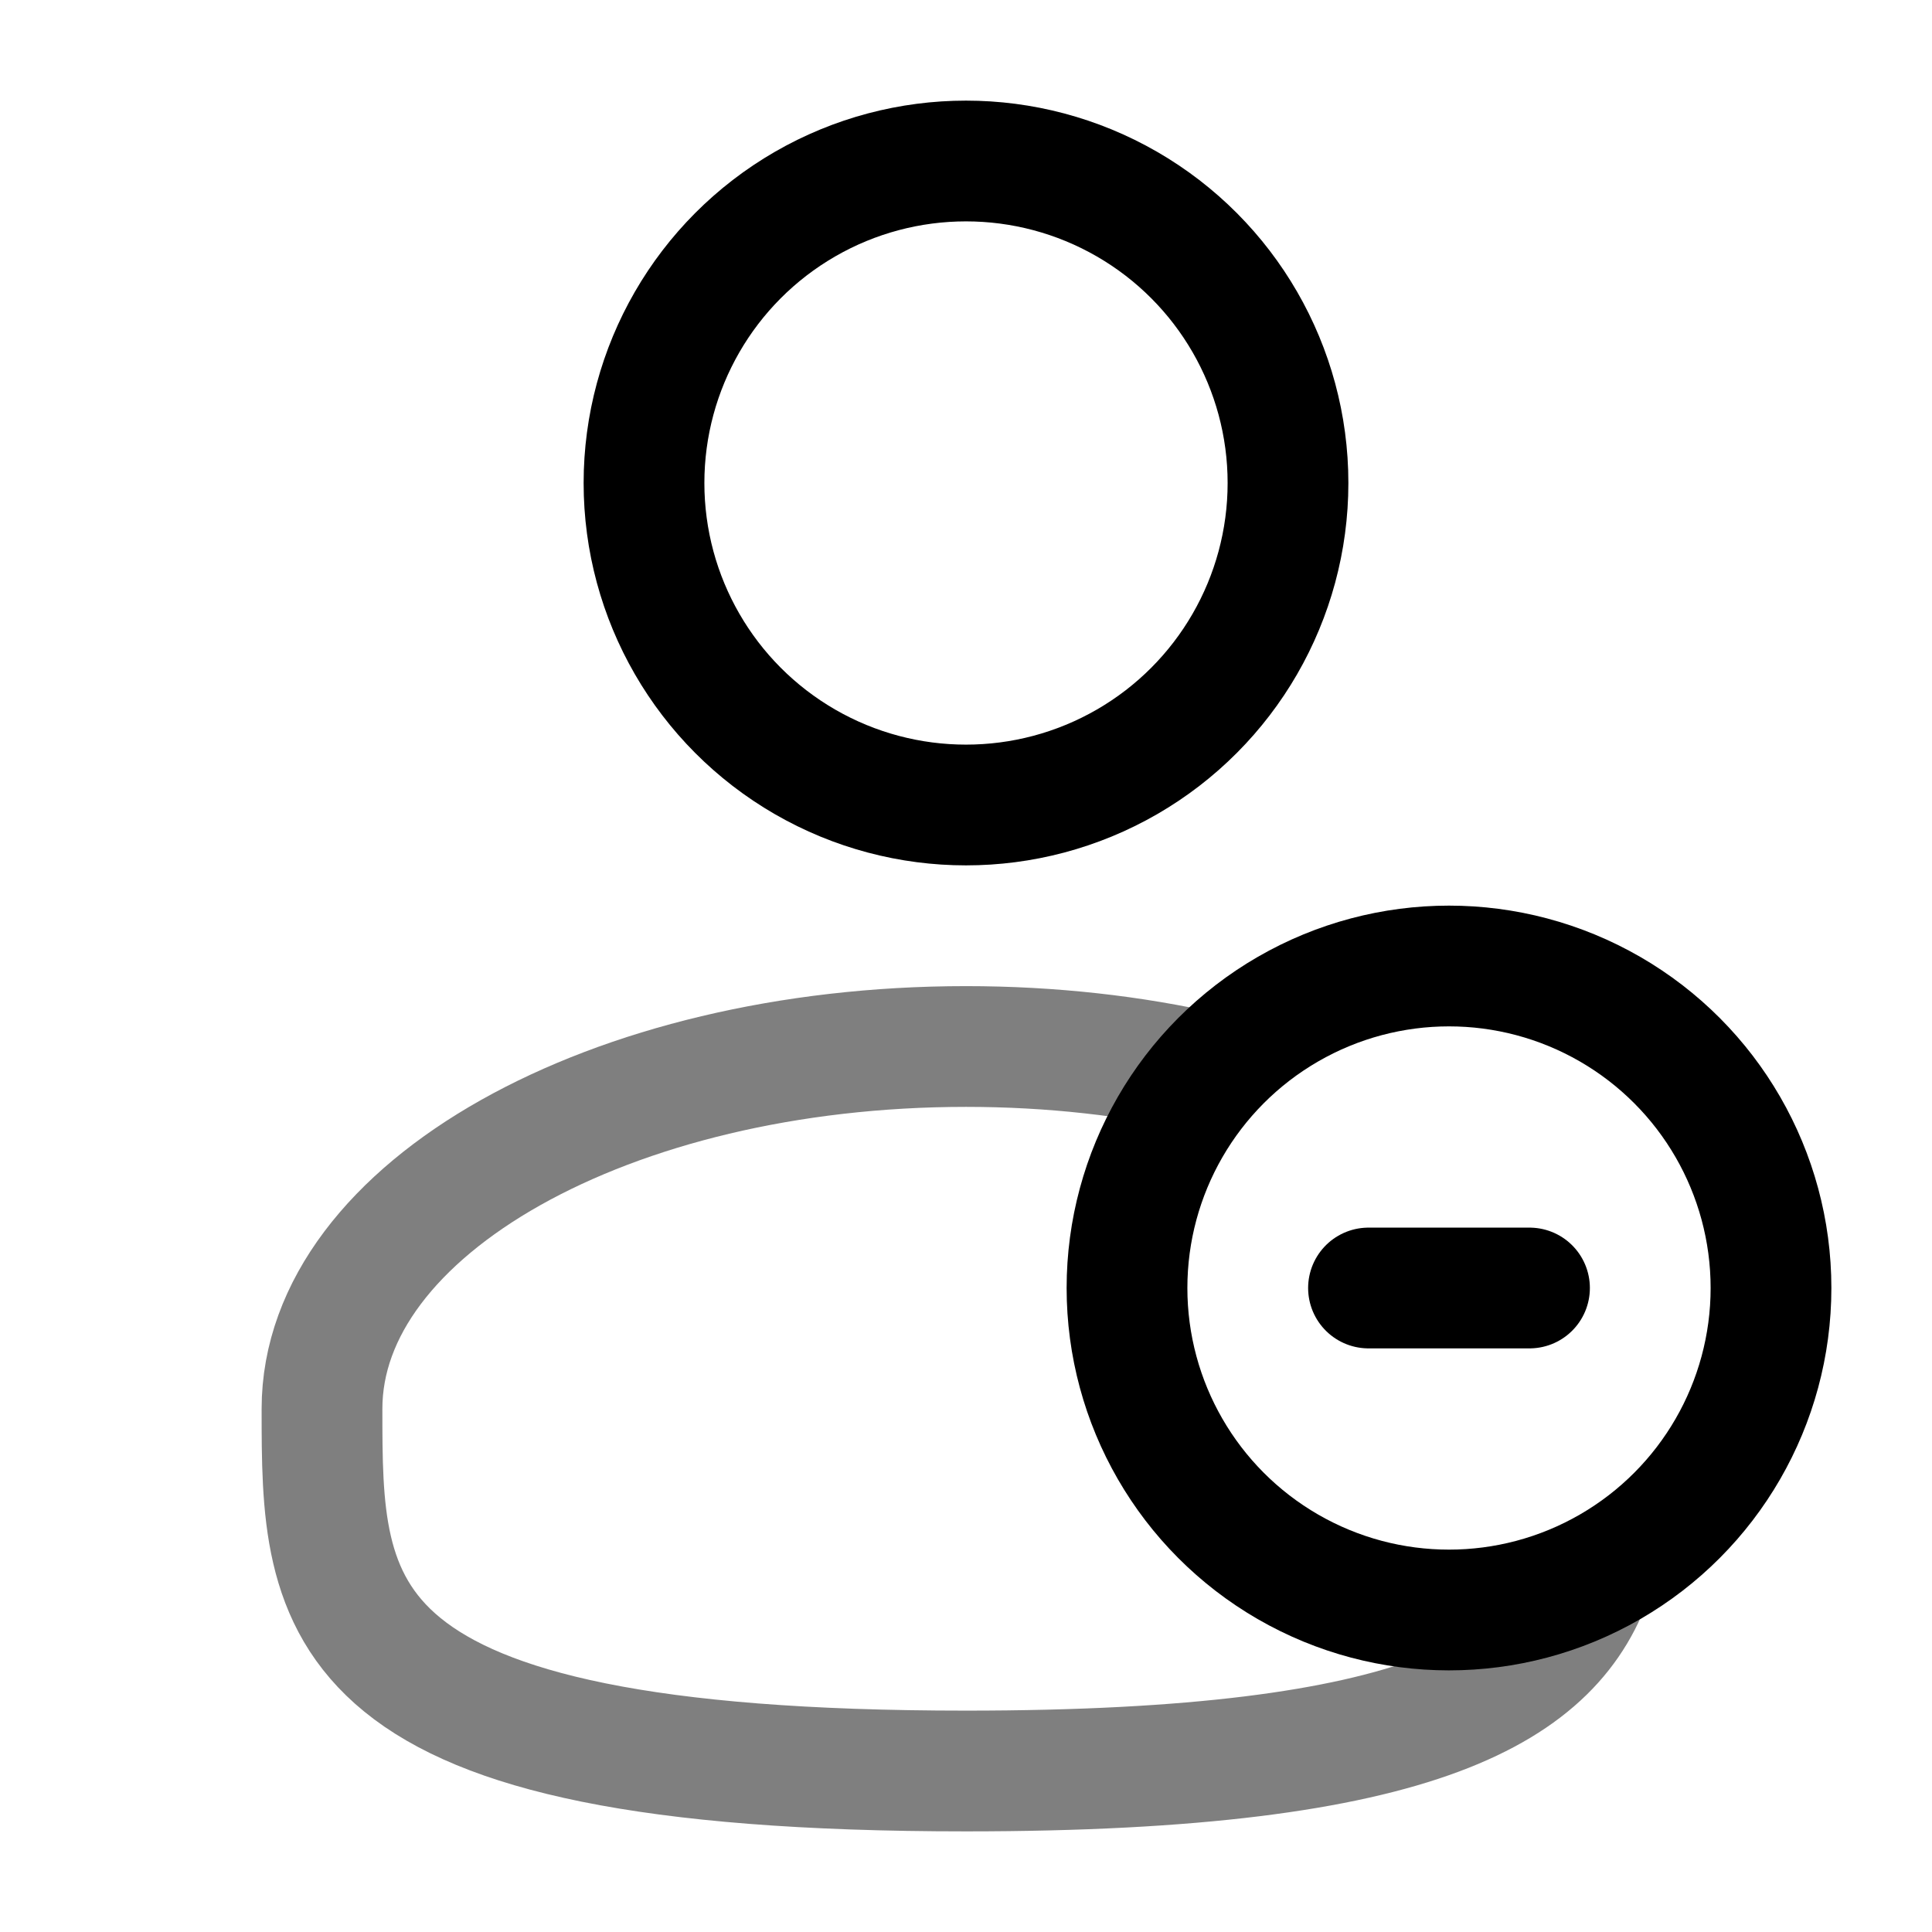 <svg width="24" height="24" viewBox="0 0 24 24" fill="none" xmlns="http://www.w3.org/2000/svg">
    <circle cx="12" cy="6" r="4" stroke="black" stroke-width="1.5"/>
    <path opacity="0.5" d="M15 13.327C14.074 13.116 13.061 13 12 13C7.582 13 4 15.015 4 17.5C4 19.985 4 22 12 22C17.687 22 19.331 20.982 19.807 19.5" stroke="black" stroke-width="1.5"/>
    <circle cx="18" cy="16" r="4" stroke="black" stroke-width="1.5"/>
    <path d="M17 16H19" stroke="black" stroke-width="1.5" stroke-linecap="round" stroke-linejoin="round"/>
</svg>
